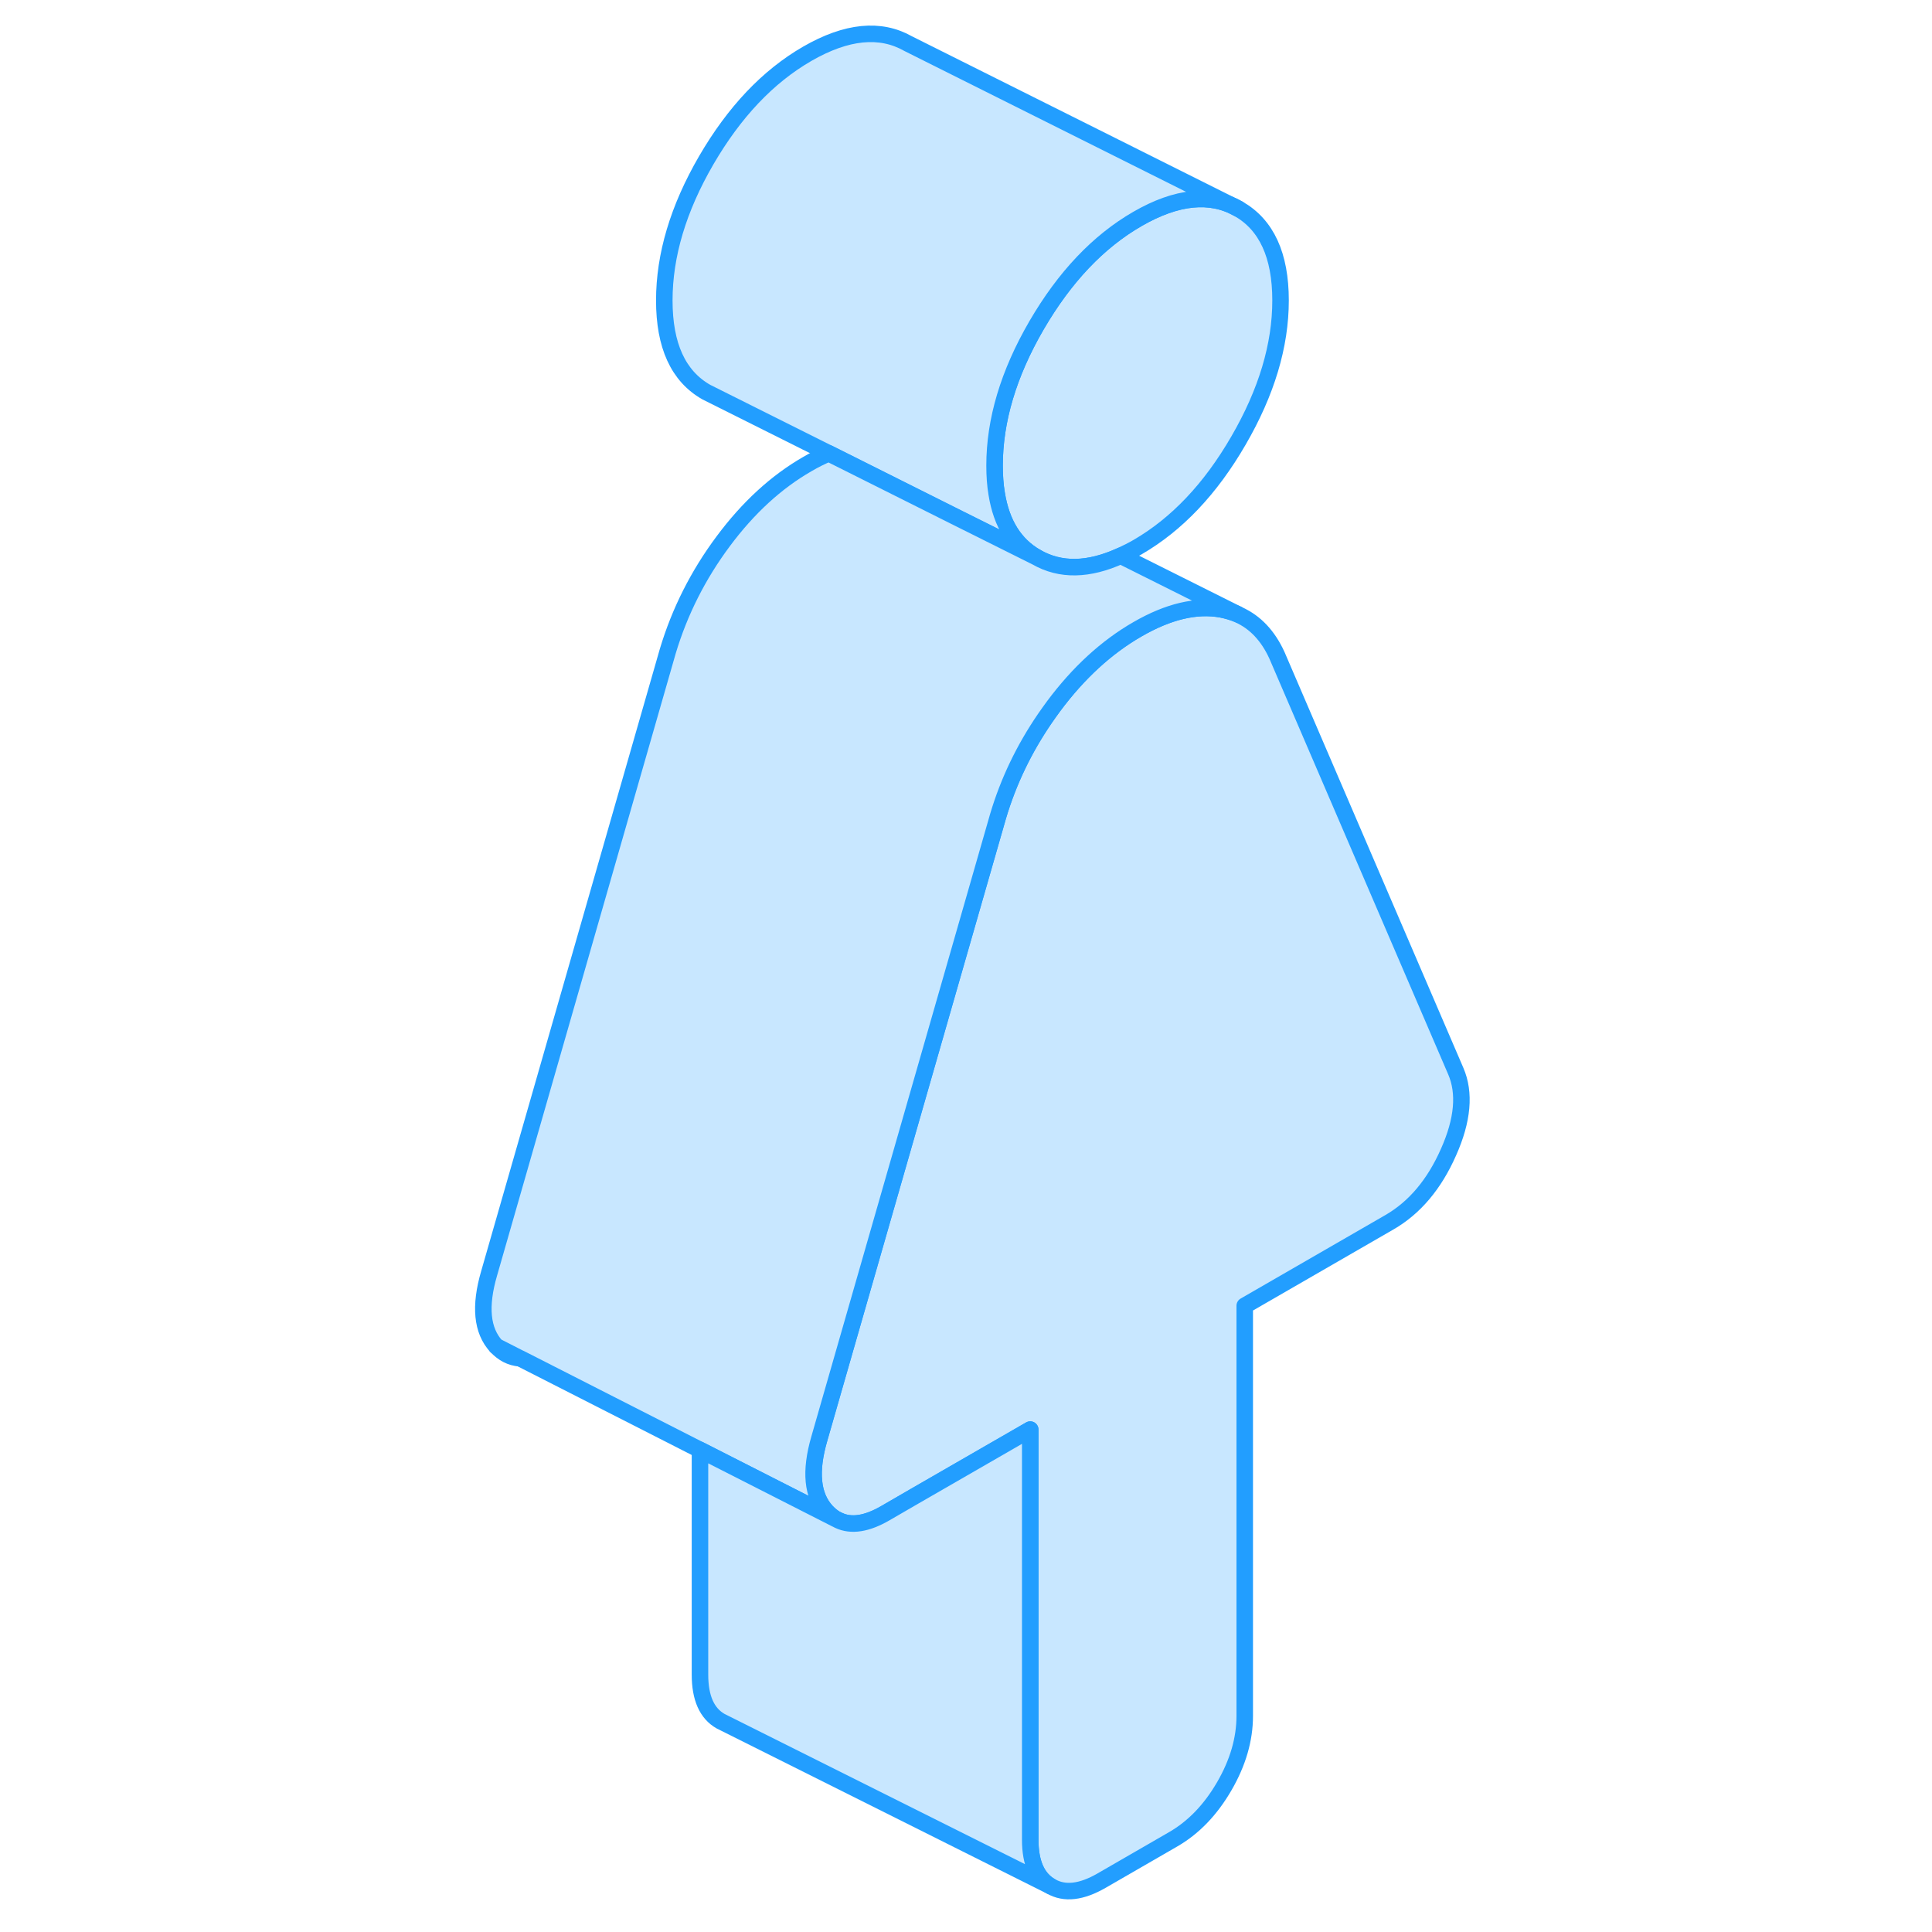 <svg width="48" height="48" viewBox="0 0 64 117" fill="#c8e7ff" xmlns="http://www.w3.org/2000/svg" stroke-width="1px" stroke-linecap="round" stroke-linejoin="round"><path d="M51.049 18.194C51.049 20.924 50.2 23.755 48.499 26.684C46.809 29.605 44.77 31.754 42.389 33.134C42.039 33.334 41.7 33.505 41.37 33.654C39.419 34.544 37.719 34.575 36.27 33.745C34.95 32.995 34.15 31.715 33.859 29.904C33.77 29.384 33.73 28.804 33.73 28.194C33.73 25.464 34.569 22.634 36.27 19.704C37.969 16.785 39.999 14.634 42.389 13.255C44.77 11.884 46.809 11.684 48.499 12.645C50.2 13.614 51.049 15.464 51.049 18.194Z" stroke="#229EFF" stroke-linejoin="round"/><path d="M3.55 81.524C3.96 81.964 4.43 82.215 4.98 82.254L3.55 81.524Z" stroke="#229EFF" stroke-linejoin="round"/><path d="M61.22 69.774C60.36 71.724 59.17 73.134 57.65 74.014L48.88 79.074V103.914C48.88 105.324 48.47 106.744 47.64 108.174C46.81 109.604 45.78 110.674 44.55 111.384L40.22 113.884C38.99 114.594 37.97 114.714 37.14 114.234C36.31 113.764 35.89 112.824 35.89 111.414V86.574L28.88 90.614L27.12 91.634C26 92.284 25.06 92.434 24.29 92.074L24.09 91.974C23.9 91.854 23.72 91.704 23.55 91.524C22.68 90.574 22.54 89.104 23.12 87.114L33.94 49.434C34.57 47.314 35.52 45.344 36.78 43.504C36.95 43.264 37.12 43.014 37.3 42.774C38.81 40.744 40.51 39.184 42.39 38.104C44.26 37.024 45.96 36.624 47.47 36.904C47.82 36.974 48.16 37.074 48.47 37.204L48.52 37.234C49.52 37.684 50.29 38.504 50.83 39.684L61.66 64.864C62.23 66.184 62.09 67.824 61.22 69.774Z" stroke="#229EFF" stroke-linejoin="round"/><path d="M48.499 12.645C46.809 11.684 44.77 11.884 42.389 13.255C39.999 14.634 37.969 16.785 36.27 19.704C34.569 22.634 33.73 25.464 33.73 28.194C33.73 28.804 33.77 29.384 33.859 29.904C34.15 31.715 34.95 32.995 36.27 33.745L31.559 31.395L23.689 27.454L16.27 23.744C14.569 22.774 13.729 20.924 13.729 18.194C13.729 15.464 14.569 12.634 16.27 9.704C17.97 6.784 20 4.635 22.39 3.255C24.77 1.885 26.809 1.684 28.5 2.644L48.499 12.645Z" stroke="#229EFF" stroke-linejoin="round"/><path d="M48.47 37.205C48.16 37.075 47.82 36.975 47.47 36.905C45.96 36.625 44.26 37.025 42.39 38.105C40.51 39.185 38.81 40.745 37.3 42.775C37.12 43.015 36.95 43.265 36.78 43.505C35.52 45.345 34.57 47.315 33.94 49.435L23.12 87.115C22.54 89.105 22.68 90.575 23.55 91.525C23.72 91.705 23.9 91.855 24.09 91.975L15.89 87.805L4.99 82.255H4.98L3.55 81.525C2.68 80.575 2.54 79.105 3.12 77.115L13.94 39.435C14.66 37.035 15.78 34.815 17.3 32.775C18.81 30.745 20.51 29.185 22.39 28.105C22.83 27.845 23.26 27.635 23.69 27.455L31.56 31.395L36.27 33.745C37.72 34.575 39.42 34.545 41.37 33.655L48.47 37.205Z" stroke="#229EFF" stroke-linejoin="round"/><path d="M24.44 92.154L24.29 92.074" stroke="#229EFF" stroke-linejoin="round"/><path d="M37.14 114.234L17.42 104.374L17.14 104.234C16.31 103.764 15.89 102.824 15.89 101.414V87.804L24.09 91.974L24.29 92.074C25.06 92.434 26 92.284 27.12 91.634L28.88 90.614L35.89 86.574V111.414C35.89 112.824 36.31 113.764 37.14 114.234Z" stroke="#229EFF" stroke-linejoin="round"/></svg>